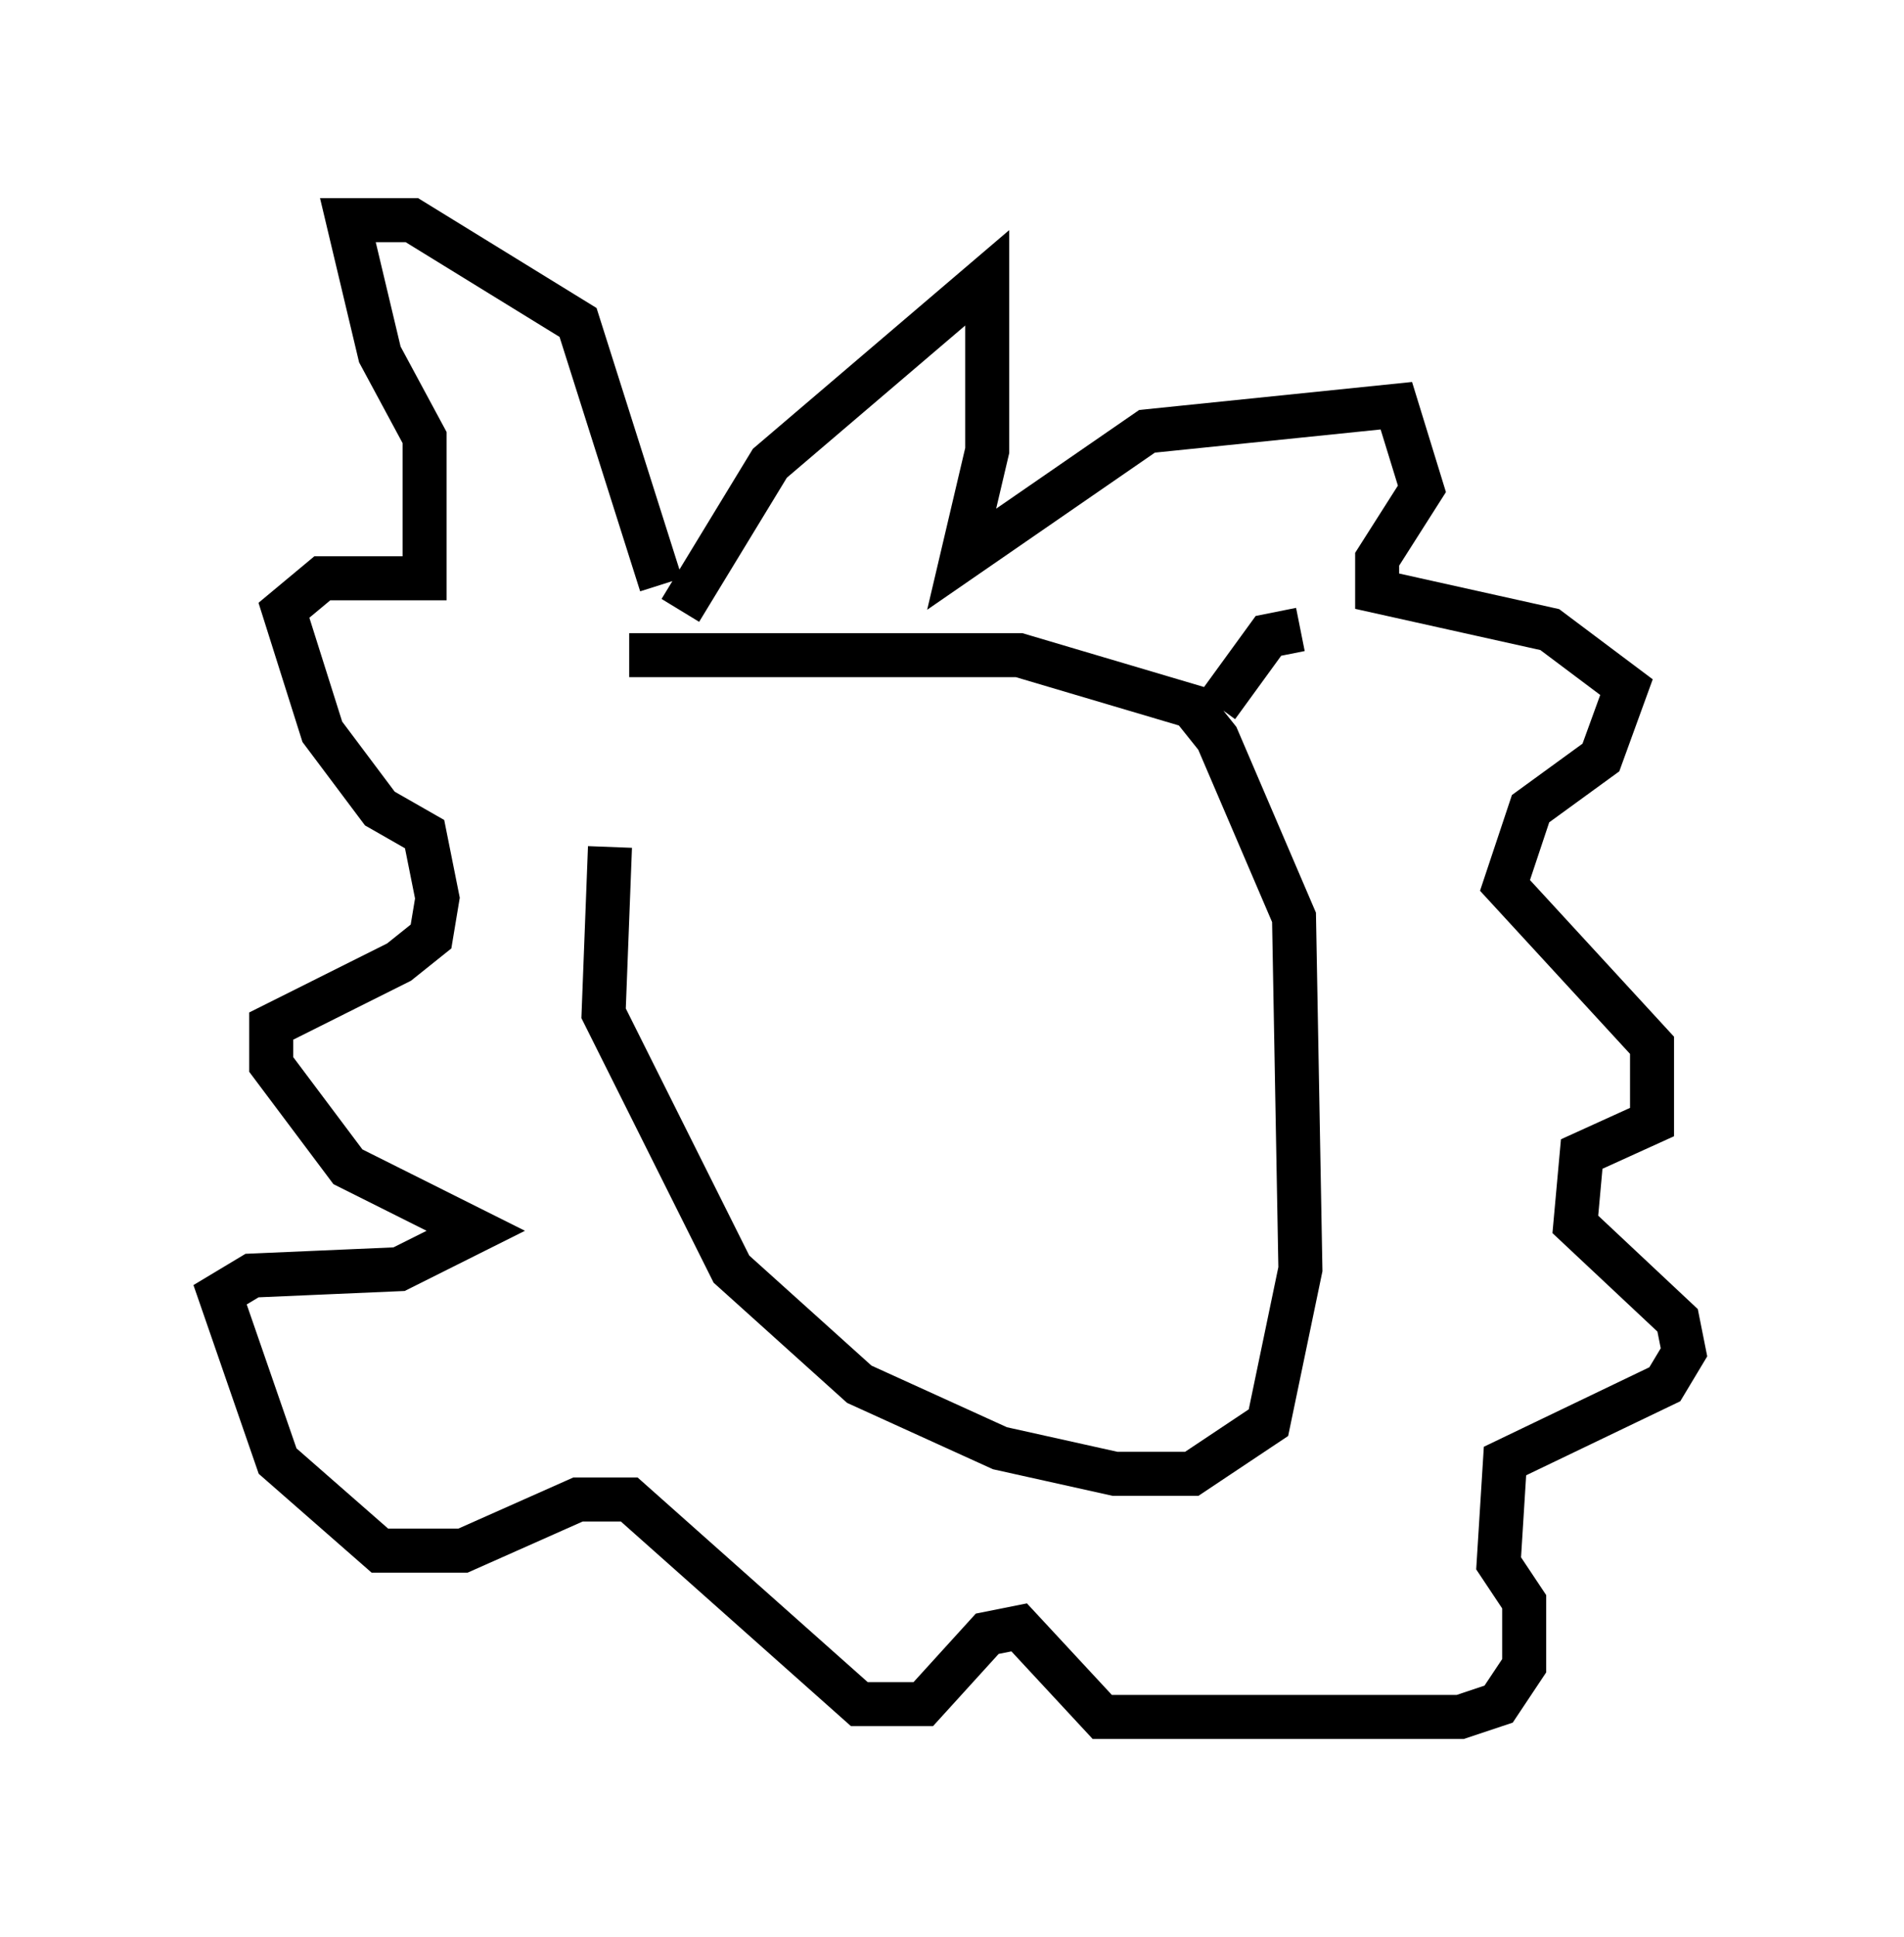 <?xml version="1.0" encoding="utf-8" ?>
<svg baseProfile="full" height="43.989" version="1.1" width="43.263" xmlns="http://www.w3.org/2000/svg" xmlns:ev="http://www.w3.org/2001/xml-events" xmlns:xlink="http://www.w3.org/1999/xlink"><defs /><rect fill="white" height="43.989" width="43.263" x="0" y="0" /><path d="M15.458, 14.877 m-1.598, 4.358 l-0.145, 3.777 2.905, 5.81 l2.905, 2.615 3.196, 1.453 l2.615, 0.581 1.743, 0.0 l1.743, -1.162 0.726, -3.486 l-0.145, -7.989 -1.743, -4.067 l-0.581, -0.726 -3.922, -1.162 l-8.86, 0.0 m1.162, -1.017 l2.034, -3.341 4.939, -4.212 l0.0, 3.922 -0.581, 2.469 l4.212, -2.905 5.665, -0.581 l0.581, 1.888 -1.017, 1.598 l0.0, 0.726 3.922, 0.872 l1.743, 1.307 -0.581, 1.598 l-1.598, 1.162 -0.581, 1.743 l3.341, 3.631 0.0, 1.743 l-1.598, 0.726 -0.145, 1.598 l2.324, 2.179 0.145, 0.726 l-0.436, 0.726 -3.631, 1.743 l-0.145, 2.324 0.581, 0.872 l0.0, 1.453 -0.581, 0.872 l-0.872, 0.291 -8.134, 0.0 l-1.888, -2.034 -0.726, 0.145 l-1.453, 1.598 -1.453, 0.0 l-5.229, -4.648 -1.162, 0.0 l-2.615, 1.162 -1.888, 0.0 l-2.324, -2.034 -1.307, -3.777 l0.726, -0.436 3.341, -0.145 l1.743, -0.872 -2.905, -1.453 l-1.743, -2.324 0.0, -0.872 l2.905, -1.453 0.726, -0.581 l0.145, -0.872 -0.291, -1.453 l-1.017, -0.581 -1.307, -1.743 l-0.872, -2.76 0.872, -0.726 l2.324, 0.0 0.0, -3.196 l-1.017, -1.888 -0.726, -3.05 l1.453, 0.0 3.777, 2.324 l1.888, 5.955 m12.637, 2.76 l1.162, -1.598 0.726, -0.145 " fill="none" stroke="black" stroke-width="1" /></svg>